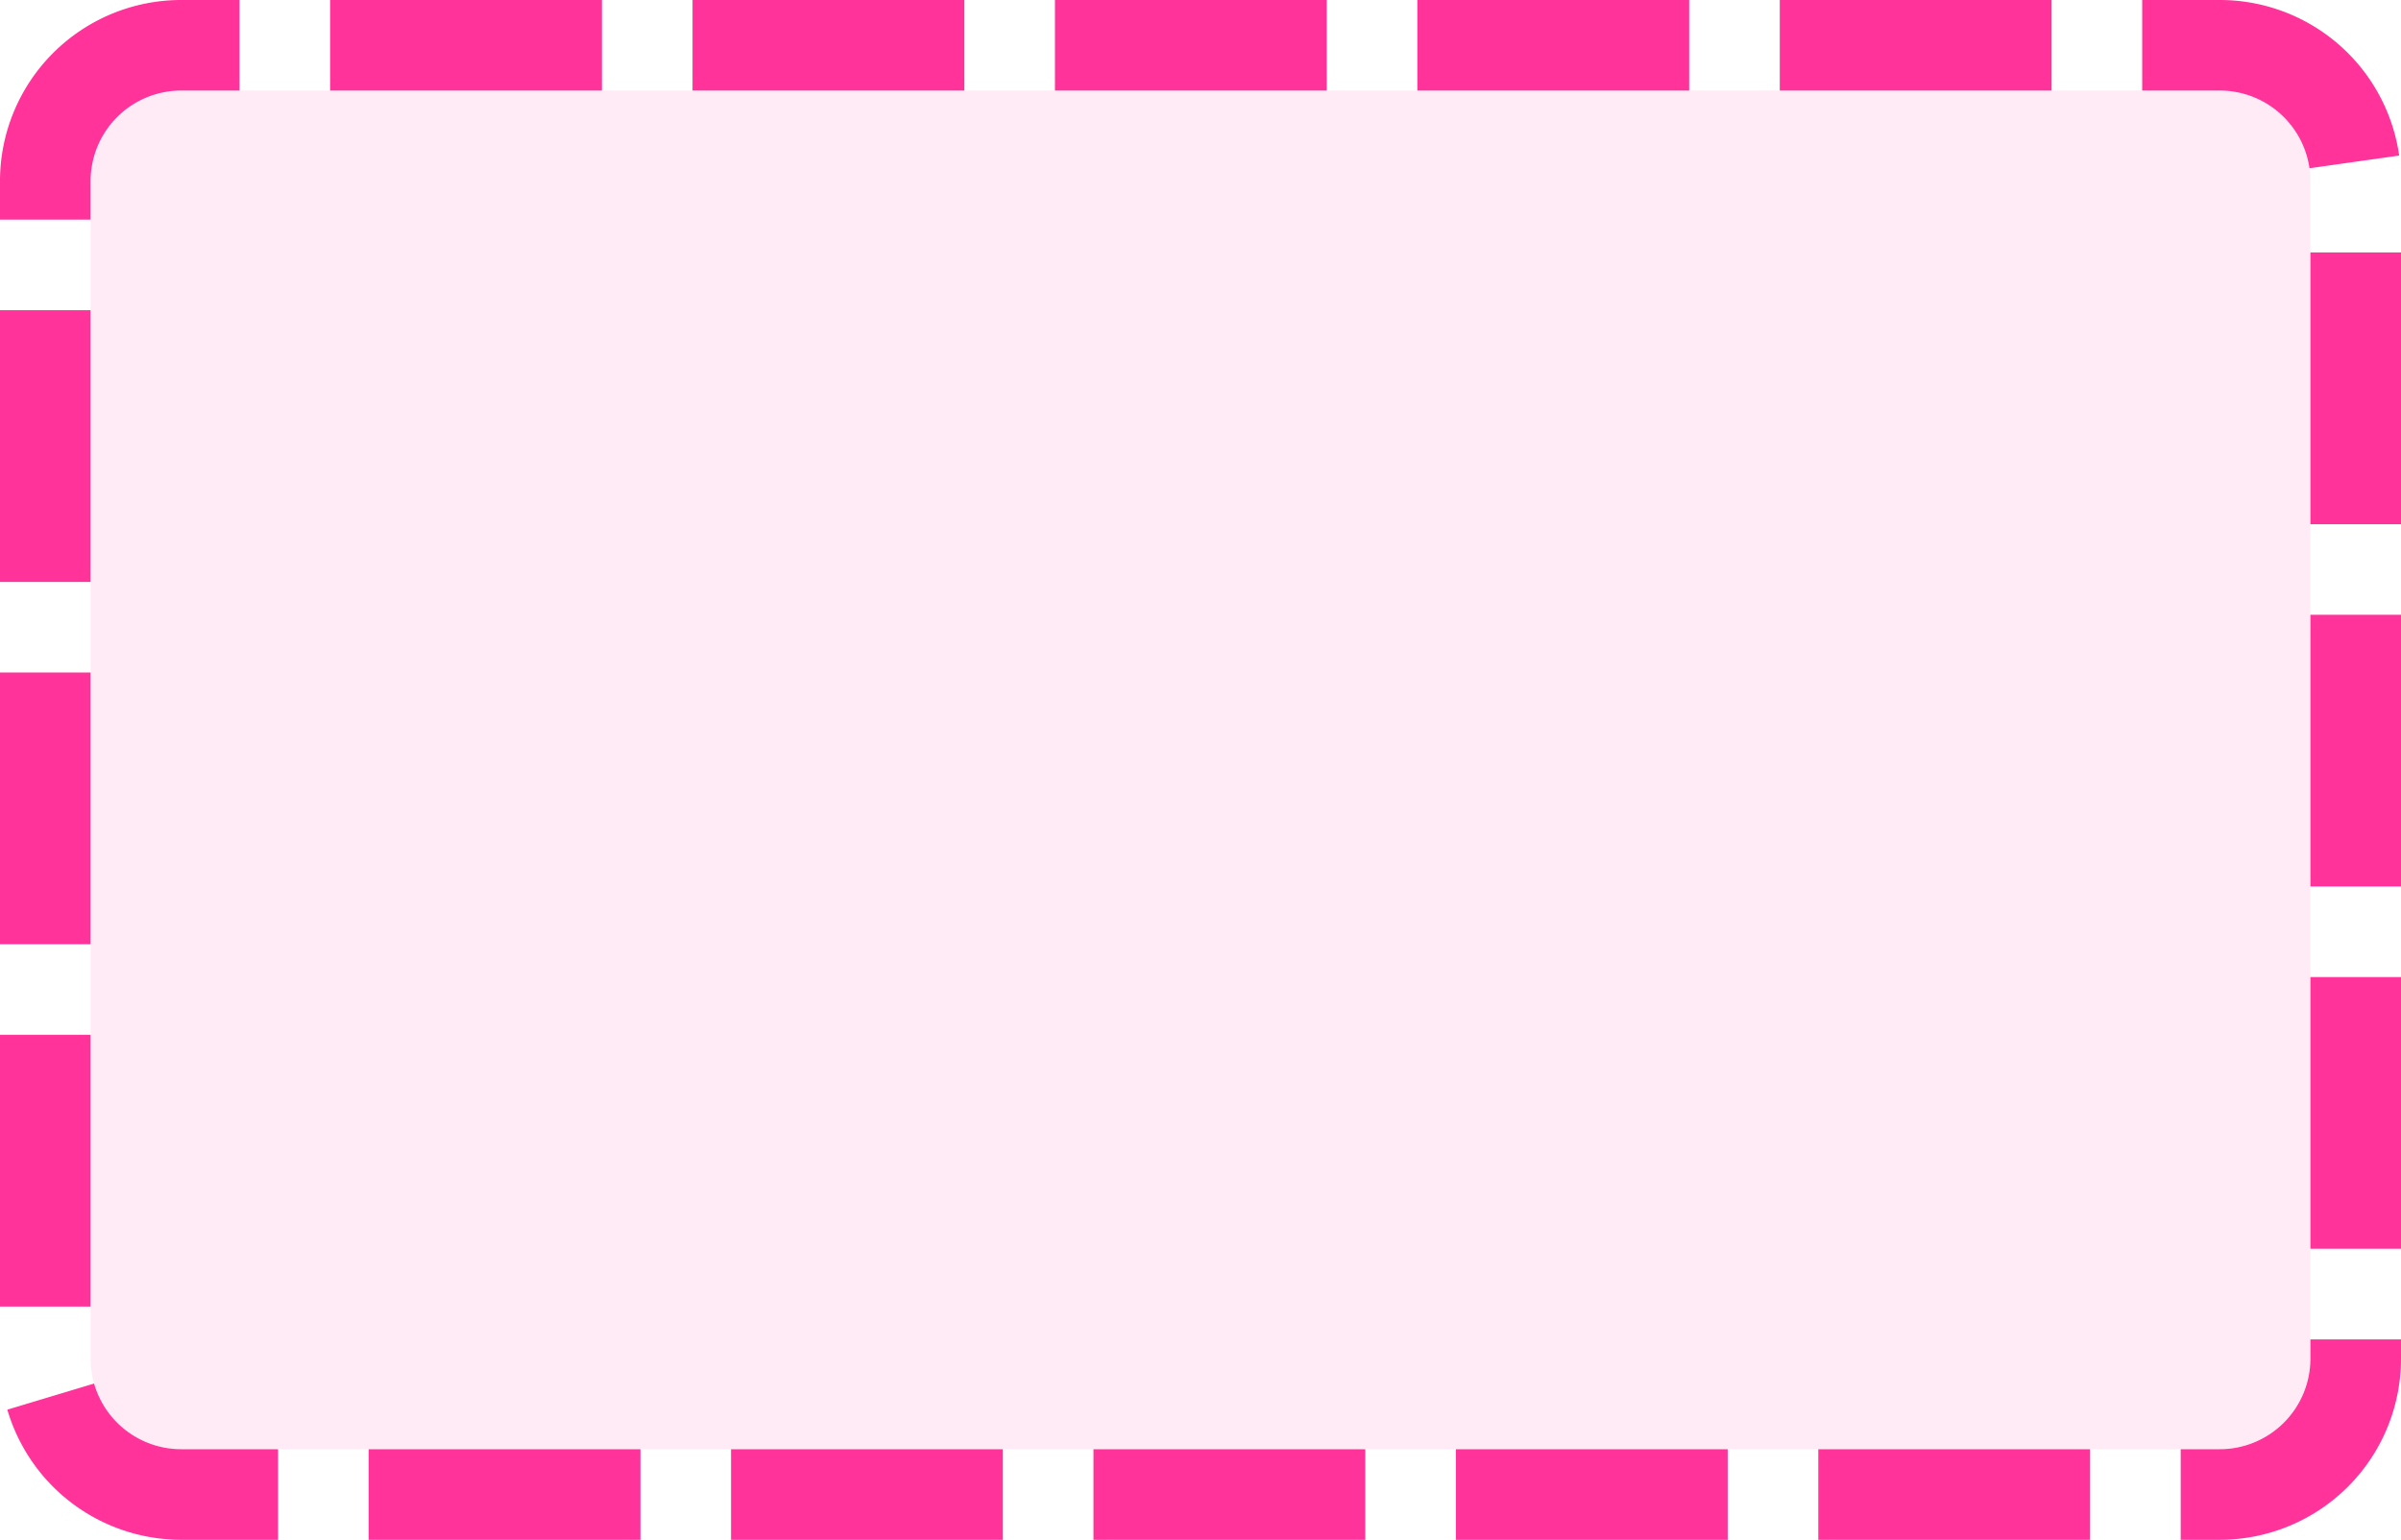 ﻿<?xml version="1.0" encoding="utf-8"?>
<svg version="1.1" xmlns:xlink="http://www.w3.org/1999/xlink" width="53px" height="34px" xmlns="http://www.w3.org/2000/svg">
  <g transform="matrix(1 0 0 1 -522 -150 )">
    <path d="M 524 154  A 2 2 0 0 1 526 152 L 571 152  A 2 2 0 0 1 573 154 L 573 180  A 2 2 0 0 1 571 182 L 526 182  A 2 2 0 0 1 524 180 L 524 154  Z " fill-rule="nonzero" fill="#ff3399" stroke="none" fill-opacity="0.098" />
    <path d="M 523 154  A 3 3 0 0 1 526 151 L 571 151  A 3 3 0 0 1 574 154 L 574 180  A 3 3 0 0 1 571 183 L 526 183  A 3 3 0 0 1 523 180 L 523 154  Z " stroke-width="2" stroke-dasharray="6,2" stroke="#ff3399" fill="none" />
  </g>
</svg>